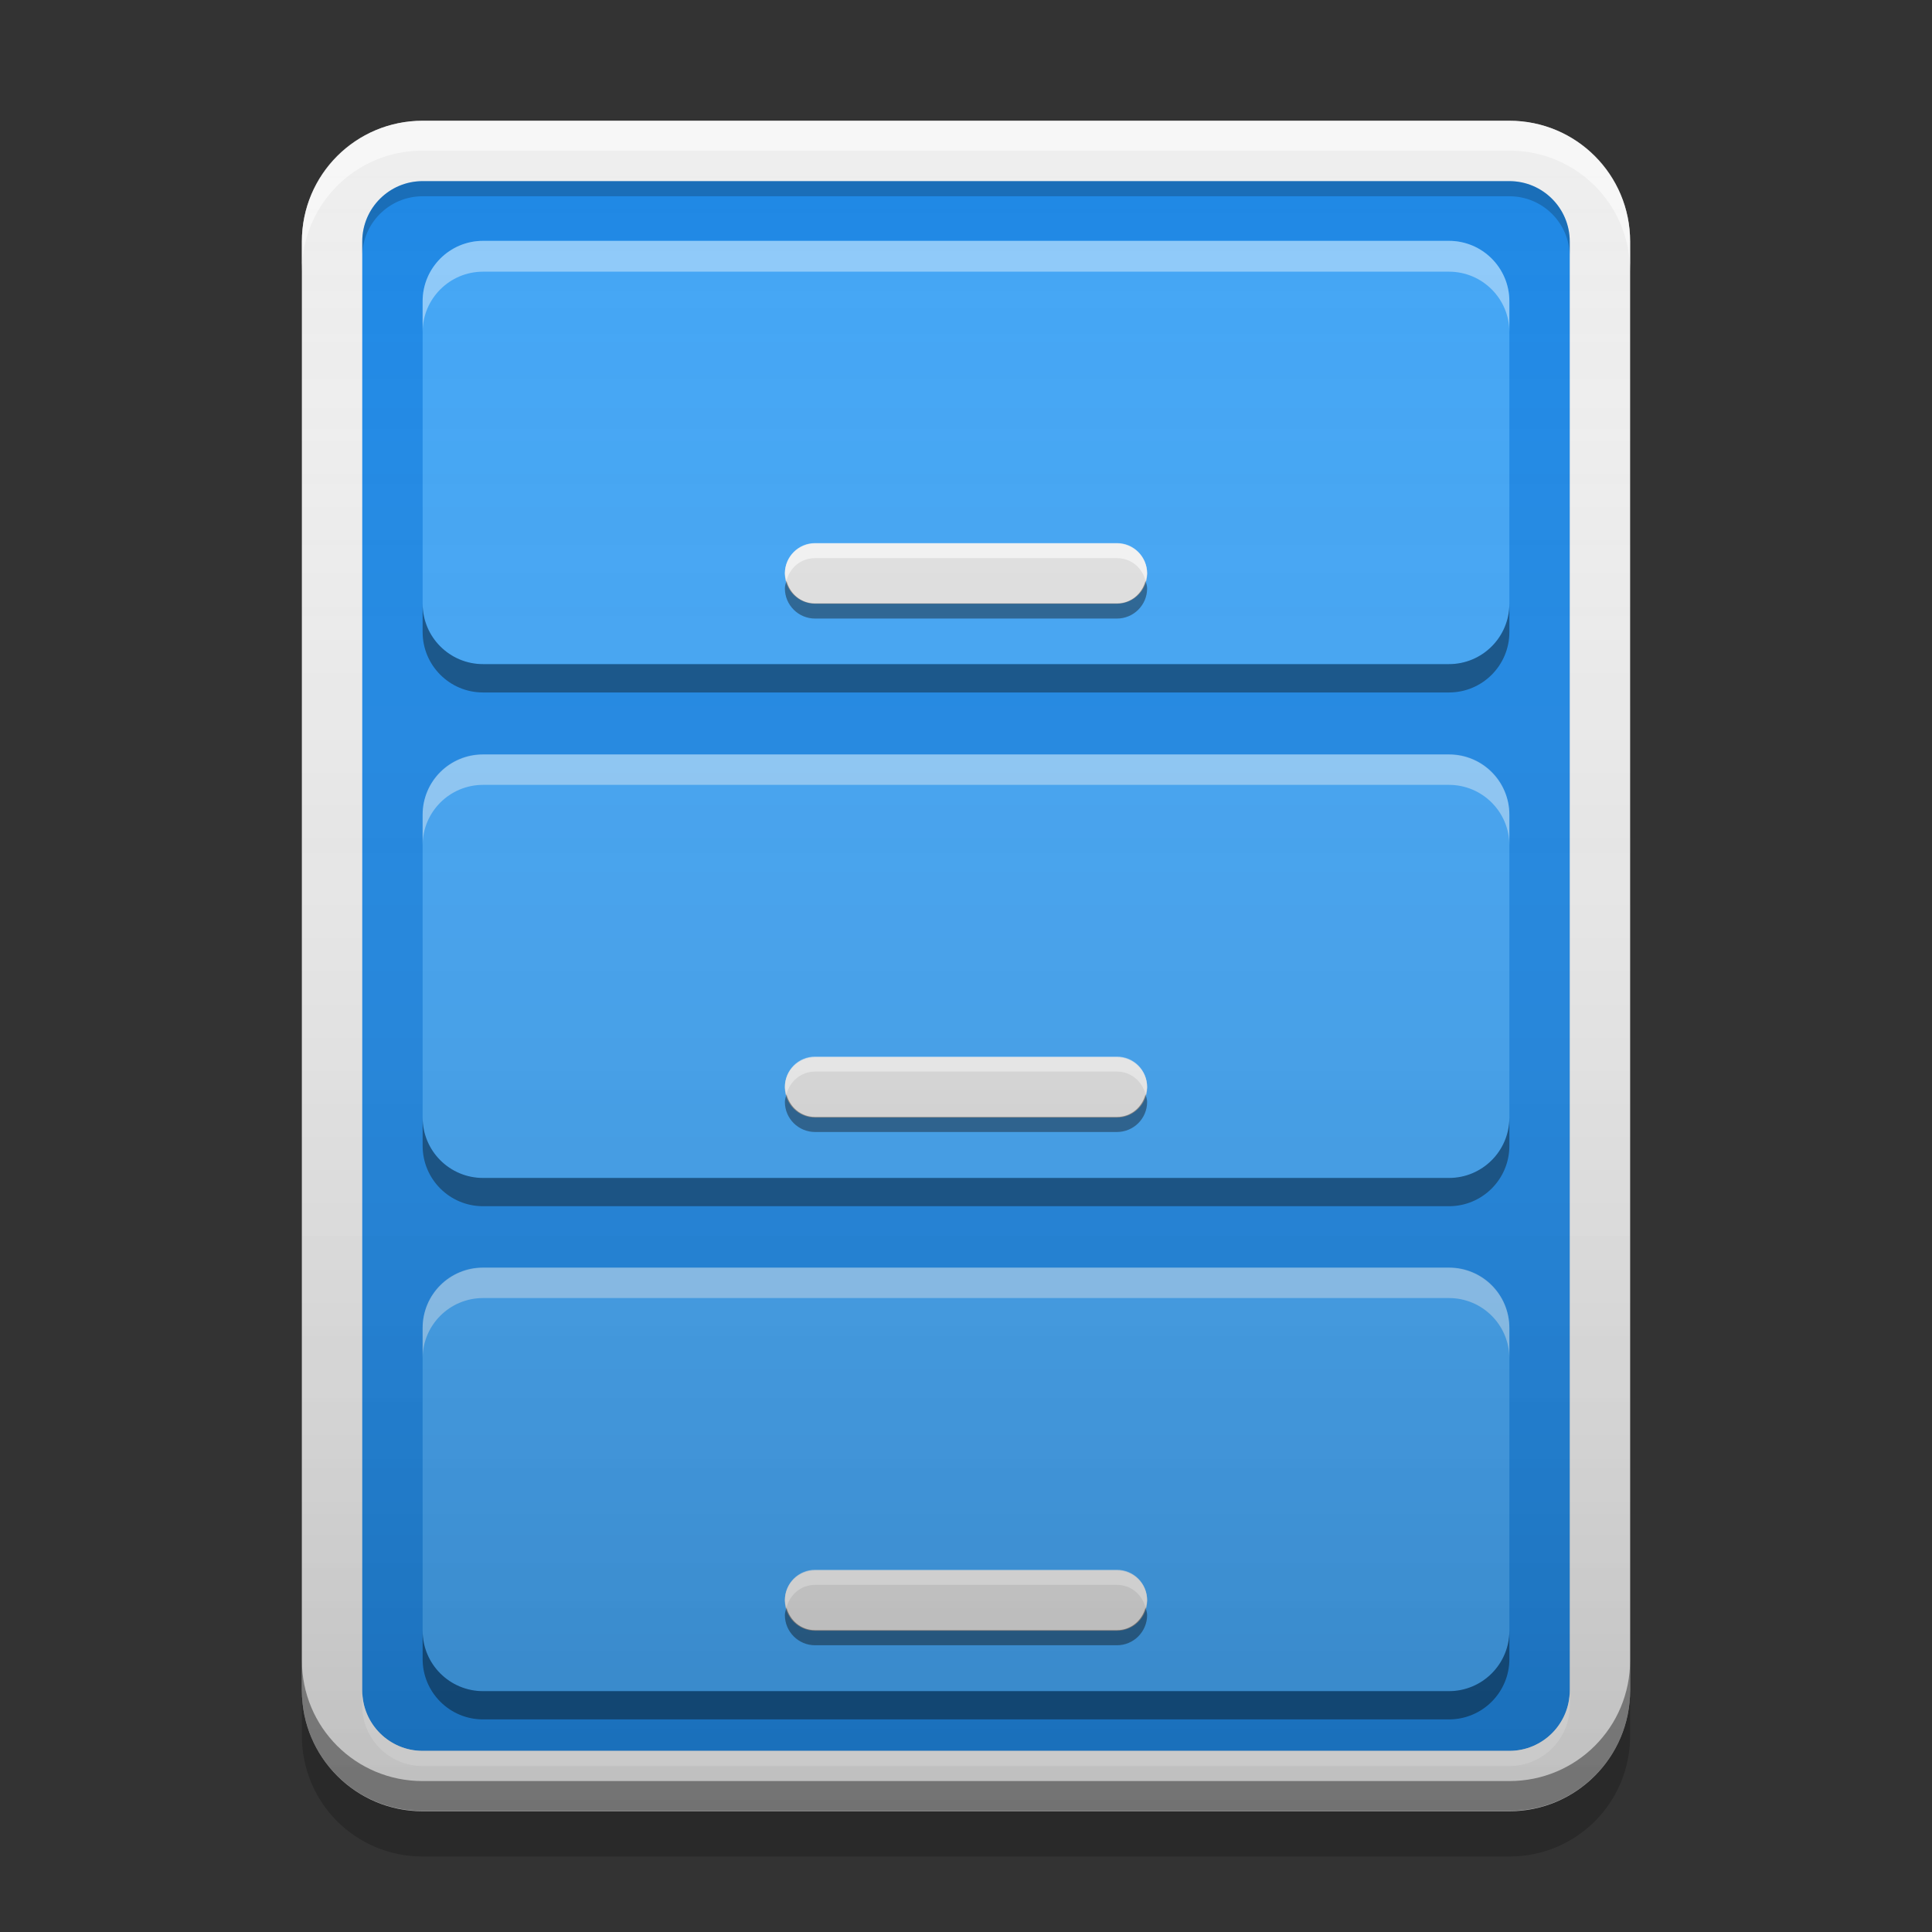 
<svg xmlns="http://www.w3.org/2000/svg" xmlns:xlink="http://www.w3.org/1999/xlink" width="24" height="24" viewBox="0 0 24 24" version="1.1">
<rect x="0" y="0" width="24" height="24" fill="#333333" stroke="none"/>
<defs>
<linearGradient id="linear0" gradientUnits="userSpaceOnUse" x1="8.467" y1="-199.125" x2="8.467" y2="-213.942" gradientTransform="matrix(1.417,0,0,1.417,0,304.724)">
<stop offset="0" style="stop-color:rgb(0%,0%,0%);stop-opacity:0.2;"/>
<stop offset="1" style="stop-color:rgb(100%,100%,100%);stop-opacity:0;"/>
</linearGradient>
</defs>
<g id="surface1">
<path style=" stroke:none;fill-rule:nonzero;fill:rgb(93.333%,93.333%,93.333%);fill-opacity:1;" d="M 5.25 1.5 L 18.75 1.5 C 19.578 1.5 20.25 2.172 20.25 3 L 20.25 21 C 20.25 21.828 19.578 22.5 18.75 22.5 L 5.25 22.5 C 4.422 22.5 3.75 21.828 3.75 21 L 3.75 3 C 3.75 2.172 4.422 1.5 5.25 1.5 Z M 5.25 1.5 "/>
<path style=" stroke:none;fill-rule:nonzero;fill:rgb(11.765%,53.333%,89.804%);fill-opacity:1;" d="M 5.25 2.25 L 18.75 2.25 C 19.164 2.25 19.5 2.586 19.5 3 L 19.5 21 C 19.5 21.414 19.164 21.75 18.75 21.75 L 5.25 21.75 C 4.836 21.75 4.5 21.414 4.5 21 L 4.5 3 C 4.5 2.586 4.836 2.25 5.25 2.25 Z M 5.25 2.25 "/>
<path style=" stroke:none;fill-rule:nonzero;fill:rgb(99.608%,99.608%,99.608%);fill-opacity:0.6;" d="M 5.25 1.5 C 4.418 1.5 3.75 2.168 3.75 3 L 3.75 3.371 C 3.75 2.539 4.418 1.871 5.25 1.871 L 18.75 1.871 C 19.582 1.871 20.25 2.539 20.25 3.371 L 20.25 3 C 20.25 2.168 19.582 1.5 18.75 1.5 Z M 5.25 1.5 "/>
<path style=" stroke:none;fill-rule:nonzero;fill:rgb(0.784%,0.784%,0.784%);fill-opacity:0.4;" d="M 5.25 22.496 C 4.418 22.496 3.75 21.828 3.75 20.996 L 3.75 20.625 C 3.75 21.457 4.418 22.125 5.25 22.125 L 18.75 22.125 C 19.582 22.125 20.25 21.457 20.25 20.625 L 20.25 20.996 C 20.25 21.828 19.582 22.496 18.75 22.496 Z M 5.25 22.496 "/>
<path style=" stroke:none;fill-rule:nonzero;fill:rgb(0%,0%,0%);fill-opacity:0.2;" d="M 3.75 21 L 3.75 21.562 C 3.75 22.395 4.418 23.062 5.25 23.062 L 18.75 23.062 C 19.582 23.062 20.25 22.395 20.25 21.562 L 20.25 21 C 20.25 21.832 19.582 22.5 18.75 22.5 L 5.25 22.5 C 4.418 22.5 3.75 21.832 3.75 21 Z M 3.75 21 "/>
<path style=" stroke:none;fill-rule:nonzero;fill:rgb(25.882%,64.706%,96.078%);fill-opacity:1;" d="M 6 2.992 L 18 2.992 C 18.414 2.992 18.75 3.328 18.75 3.742 L 18.75 7.5 C 18.75 7.914 18.414 8.25 18 8.25 L 6 8.25 C 5.586 8.25 5.25 7.914 5.25 7.5 L 5.25 3.742 C 5.25 3.328 5.586 2.992 6 2.992 Z M 6 2.992 "/>
<path style=" stroke:none;fill-rule:nonzero;fill:rgb(87.843%,87.843%,87.843%);fill-opacity:1;" d="M 10.125 6.75 L 13.875 6.75 C 14.082 6.75 14.25 6.918 14.25 7.125 C 14.25 7.332 14.082 7.5 13.875 7.5 L 10.125 7.5 C 9.918 7.5 9.75 7.332 9.75 7.125 C 9.75 6.918 9.918 6.75 10.125 6.75 Z M 10.125 6.75 "/>
<path style=" stroke:none;fill-rule:nonzero;fill:rgb(100%,100%,100%);fill-opacity:0.6;" d="M 9.77 7.215 C 9.762 7.184 9.75 7.152 9.75 7.121 C 9.75 6.914 9.918 6.746 10.125 6.746 L 13.875 6.746 C 14.082 6.746 14.25 6.914 14.25 7.121 C 14.25 7.152 14.238 7.184 14.23 7.215 C 14.188 7.051 14.051 6.934 13.875 6.934 L 10.125 6.934 C 9.949 6.934 9.812 7.051 9.77 7.215 Z M 9.77 7.215 "/>
<path style=" stroke:none;fill-rule:nonzero;fill:rgb(0%,0%,0%);fill-opacity:0.4;" d="M 9.77 7.215 C 9.762 7.246 9.75 7.273 9.75 7.309 C 9.75 7.516 9.918 7.684 10.125 7.684 L 13.875 7.684 C 14.082 7.684 14.25 7.516 14.25 7.309 C 14.25 7.273 14.238 7.246 14.23 7.215 C 14.188 7.375 14.051 7.496 13.875 7.496 L 10.125 7.496 C 9.949 7.496 9.812 7.375 9.77 7.215 Z M 9.77 7.215 "/>
<path style=" stroke:none;fill-rule:nonzero;fill:rgb(0%,0%,0%);fill-opacity:0.4;" d="M 6 8.602 C 5.586 8.602 5.25 8.266 5.25 7.852 L 5.25 7.5 C 5.25 7.914 5.586 8.25 6 8.25 L 18 8.25 C 18.414 8.25 18.75 7.914 18.75 7.5 L 18.75 7.852 C 18.75 8.266 18.414 8.602 18 8.602 Z M 6 8.602 "/>
<path style=" stroke:none;fill-rule:nonzero;fill:rgb(25.882%,64.706%,96.078%);fill-opacity:1;" d="M 6 15.75 L 18 15.75 C 18.414 15.75 18.75 16.086 18.75 16.5 L 18.75 20.258 C 18.75 20.672 18.414 21.008 18 21.008 L 6 21.008 C 5.586 21.008 5.25 20.672 5.25 20.258 L 5.25 16.5 C 5.25 16.086 5.586 15.75 6 15.75 Z M 6 15.75 "/>
<path style=" stroke:none;fill-rule:nonzero;fill:rgb(87.843%,87.843%,87.843%);fill-opacity:1;" d="M 10.125 19.508 L 13.875 19.508 C 14.082 19.508 14.25 19.672 14.25 19.883 C 14.25 20.09 14.082 20.258 13.875 20.258 L 10.125 20.258 C 9.918 20.258 9.75 20.09 9.75 19.883 C 9.75 19.672 9.918 19.508 10.125 19.508 Z M 10.125 19.508 "/>
<path style=" stroke:none;fill-rule:nonzero;fill:rgb(100%,100%,100%);fill-opacity:0.6;" d="M 9.77 19.969 C 9.762 19.938 9.75 19.91 9.75 19.875 C 9.75 19.668 9.918 19.5 10.125 19.5 L 13.875 19.5 C 14.082 19.5 14.25 19.668 14.25 19.875 C 14.25 19.91 14.238 19.938 14.23 19.969 C 14.188 19.809 14.051 19.688 13.875 19.688 L 10.125 19.688 C 9.949 19.688 9.812 19.809 9.77 19.969 Z M 9.77 19.969 "/>
<path style=" stroke:none;fill-rule:nonzero;fill:rgb(0%,0%,0%);fill-opacity:0.4;" d="M 9.77 19.969 C 9.762 20 9.75 20.031 9.75 20.062 C 9.75 20.27 9.918 20.438 10.125 20.438 L 13.875 20.438 C 14.082 20.438 14.25 20.27 14.25 20.062 C 14.25 20.031 14.238 20 14.23 19.969 C 14.188 20.129 14.051 20.25 13.875 20.25 L 10.125 20.25 C 9.949 20.25 9.812 20.129 9.77 19.969 Z M 9.77 19.969 "/>
<path style=" stroke:none;fill-rule:nonzero;fill:rgb(0%,0%,0%);fill-opacity:0.4;" d="M 6 21.359 C 5.586 21.359 5.25 21.023 5.25 20.609 L 5.25 20.258 C 5.25 20.672 5.586 21.008 6 21.008 L 18 21.008 C 18.414 21.008 18.75 20.672 18.75 20.258 L 18.75 20.609 C 18.75 21.023 18.414 21.359 18 21.359 Z M 6 21.359 "/>
<path style=" stroke:none;fill-rule:nonzero;fill:rgb(25.882%,64.706%,96.078%);fill-opacity:1;" d="M 6 9.375 L 18 9.375 C 18.414 9.375 18.75 9.711 18.75 10.125 L 18.75 13.883 C 18.75 14.297 18.414 14.633 18 14.633 L 6 14.633 C 5.586 14.633 5.25 14.297 5.25 13.883 L 5.25 10.125 C 5.25 9.711 5.586 9.375 6 9.375 Z M 6 9.375 "/>
<path style=" stroke:none;fill-rule:nonzero;fill:rgb(87.843%,87.843%,87.843%);fill-opacity:1;" d="M 10.125 13.133 L 13.875 13.133 C 14.082 13.133 14.25 13.297 14.25 13.508 C 14.25 13.715 14.082 13.883 13.875 13.883 L 10.125 13.883 C 9.918 13.883 9.75 13.715 9.75 13.508 C 9.75 13.297 9.918 13.133 10.125 13.133 Z M 10.125 13.133 "/>
<path style=" stroke:none;fill-rule:nonzero;fill:rgb(100%,100%,100%);fill-opacity:0.6;" d="M 9.77 13.594 C 9.762 13.562 9.75 13.535 9.75 13.5 C 9.75 13.293 9.918 13.125 10.125 13.125 L 13.875 13.125 C 14.082 13.125 14.25 13.293 14.25 13.5 C 14.25 13.535 14.238 13.562 14.23 13.594 C 14.188 13.434 14.051 13.312 13.875 13.312 L 10.125 13.312 C 9.949 13.312 9.812 13.434 9.77 13.594 Z M 9.77 13.594 "/>
<path style=" stroke:none;fill-rule:nonzero;fill:rgb(0%,0%,0%);fill-opacity:0.4;" d="M 9.77 13.594 C 9.762 13.625 9.75 13.656 9.75 13.688 C 9.75 13.895 9.918 14.062 10.125 14.062 L 13.875 14.062 C 14.082 14.062 14.25 13.895 14.25 13.688 C 14.25 13.656 14.238 13.625 14.23 13.594 C 14.188 13.754 14.051 13.875 13.875 13.875 L 10.125 13.875 C 9.949 13.875 9.812 13.754 9.77 13.594 Z M 9.77 13.594 "/>
<path style=" stroke:none;fill-rule:nonzero;fill:rgb(0%,0%,0%);fill-opacity:0.4;" d="M 6 14.984 C 5.586 14.984 5.25 14.648 5.25 14.234 L 5.25 13.883 C 5.25 14.297 5.586 14.633 6 14.633 L 18 14.633 C 18.414 14.633 18.75 14.297 18.75 13.883 L 18.75 14.234 C 18.75 14.648 18.414 14.984 18 14.984 Z M 6 14.984 "/>
<path style=" stroke:none;fill-rule:nonzero;fill:rgb(0%,0%,0%);fill-opacity:0.2;" d="M 5.25 2.25 C 4.836 2.25 4.5 2.586 4.5 3 L 4.5 3.188 C 4.5 2.773 4.836 2.438 5.25 2.438 L 18.75 2.438 C 19.164 2.438 19.5 2.773 19.5 3.188 L 19.5 3 C 19.5 2.586 19.164 2.25 18.75 2.25 Z M 5.25 2.25 "/>
<path style=" stroke:none;fill-rule:nonzero;fill:rgb(100%,100%,100%);fill-opacity:0.6;" d="M 5.25 21.938 C 4.836 21.938 4.5 21.602 4.5 21.188 L 4.5 21 C 4.5 21.414 4.836 21.75 5.25 21.75 L 18.75 21.75 C 19.164 21.75 19.5 21.414 19.5 21 L 19.5 21.188 C 19.5 21.602 19.164 21.938 18.75 21.938 Z M 5.25 21.938 "/>
<path style=" stroke:none;fill-rule:nonzero;fill:rgb(100%,100%,100%);fill-opacity:0.4;" d="M 6 2.992 C 5.586 2.992 5.25 3.328 5.25 3.742 L 5.25 4.125 C 5.25 3.711 5.586 3.375 6 3.375 L 18 3.375 C 18.414 3.375 18.75 3.711 18.75 4.125 L 18.75 3.742 C 18.75 3.328 18.414 2.992 18 2.992 Z M 6 2.992 "/>
<path style=" stroke:none;fill-rule:nonzero;fill:rgb(100%,100%,100%);fill-opacity:0.4;" d="M 6 9.371 C 5.586 9.371 5.25 9.703 5.25 10.121 L 5.25 10.5 C 5.25 10.086 5.586 9.75 6 9.75 L 18 9.75 C 18.414 9.75 18.75 10.086 18.75 10.5 L 18.75 10.121 C 18.75 9.703 18.414 9.371 18 9.371 Z M 6 9.371 "/>
<path style=" stroke:none;fill-rule:nonzero;fill:rgb(100%,100%,100%);fill-opacity:0.4;" d="M 6 15.746 C 5.586 15.746 5.25 16.078 5.25 16.496 L 5.25 16.875 C 5.25 16.461 5.586 16.125 6 16.125 L 18 16.125 C 18.414 16.125 18.75 16.461 18.75 16.875 L 18.75 16.496 C 18.75 16.078 18.414 15.746 18 15.746 Z M 6 15.746 "/>
<path style=" stroke:none;fill-rule:nonzero;fill:url(#linear0);" d="M 5.25 1.5 L 18.75 1.5 C 19.578 1.5 20.25 2.172 20.25 3 L 20.25 21 C 20.25 21.828 19.578 22.5 18.75 22.5 L 5.25 22.5 C 4.422 22.5 3.75 21.828 3.75 21 L 3.75 3 C 3.75 2.172 4.422 1.5 5.25 1.5 Z M 5.25 1.5 "/>
</g>
</svg>
